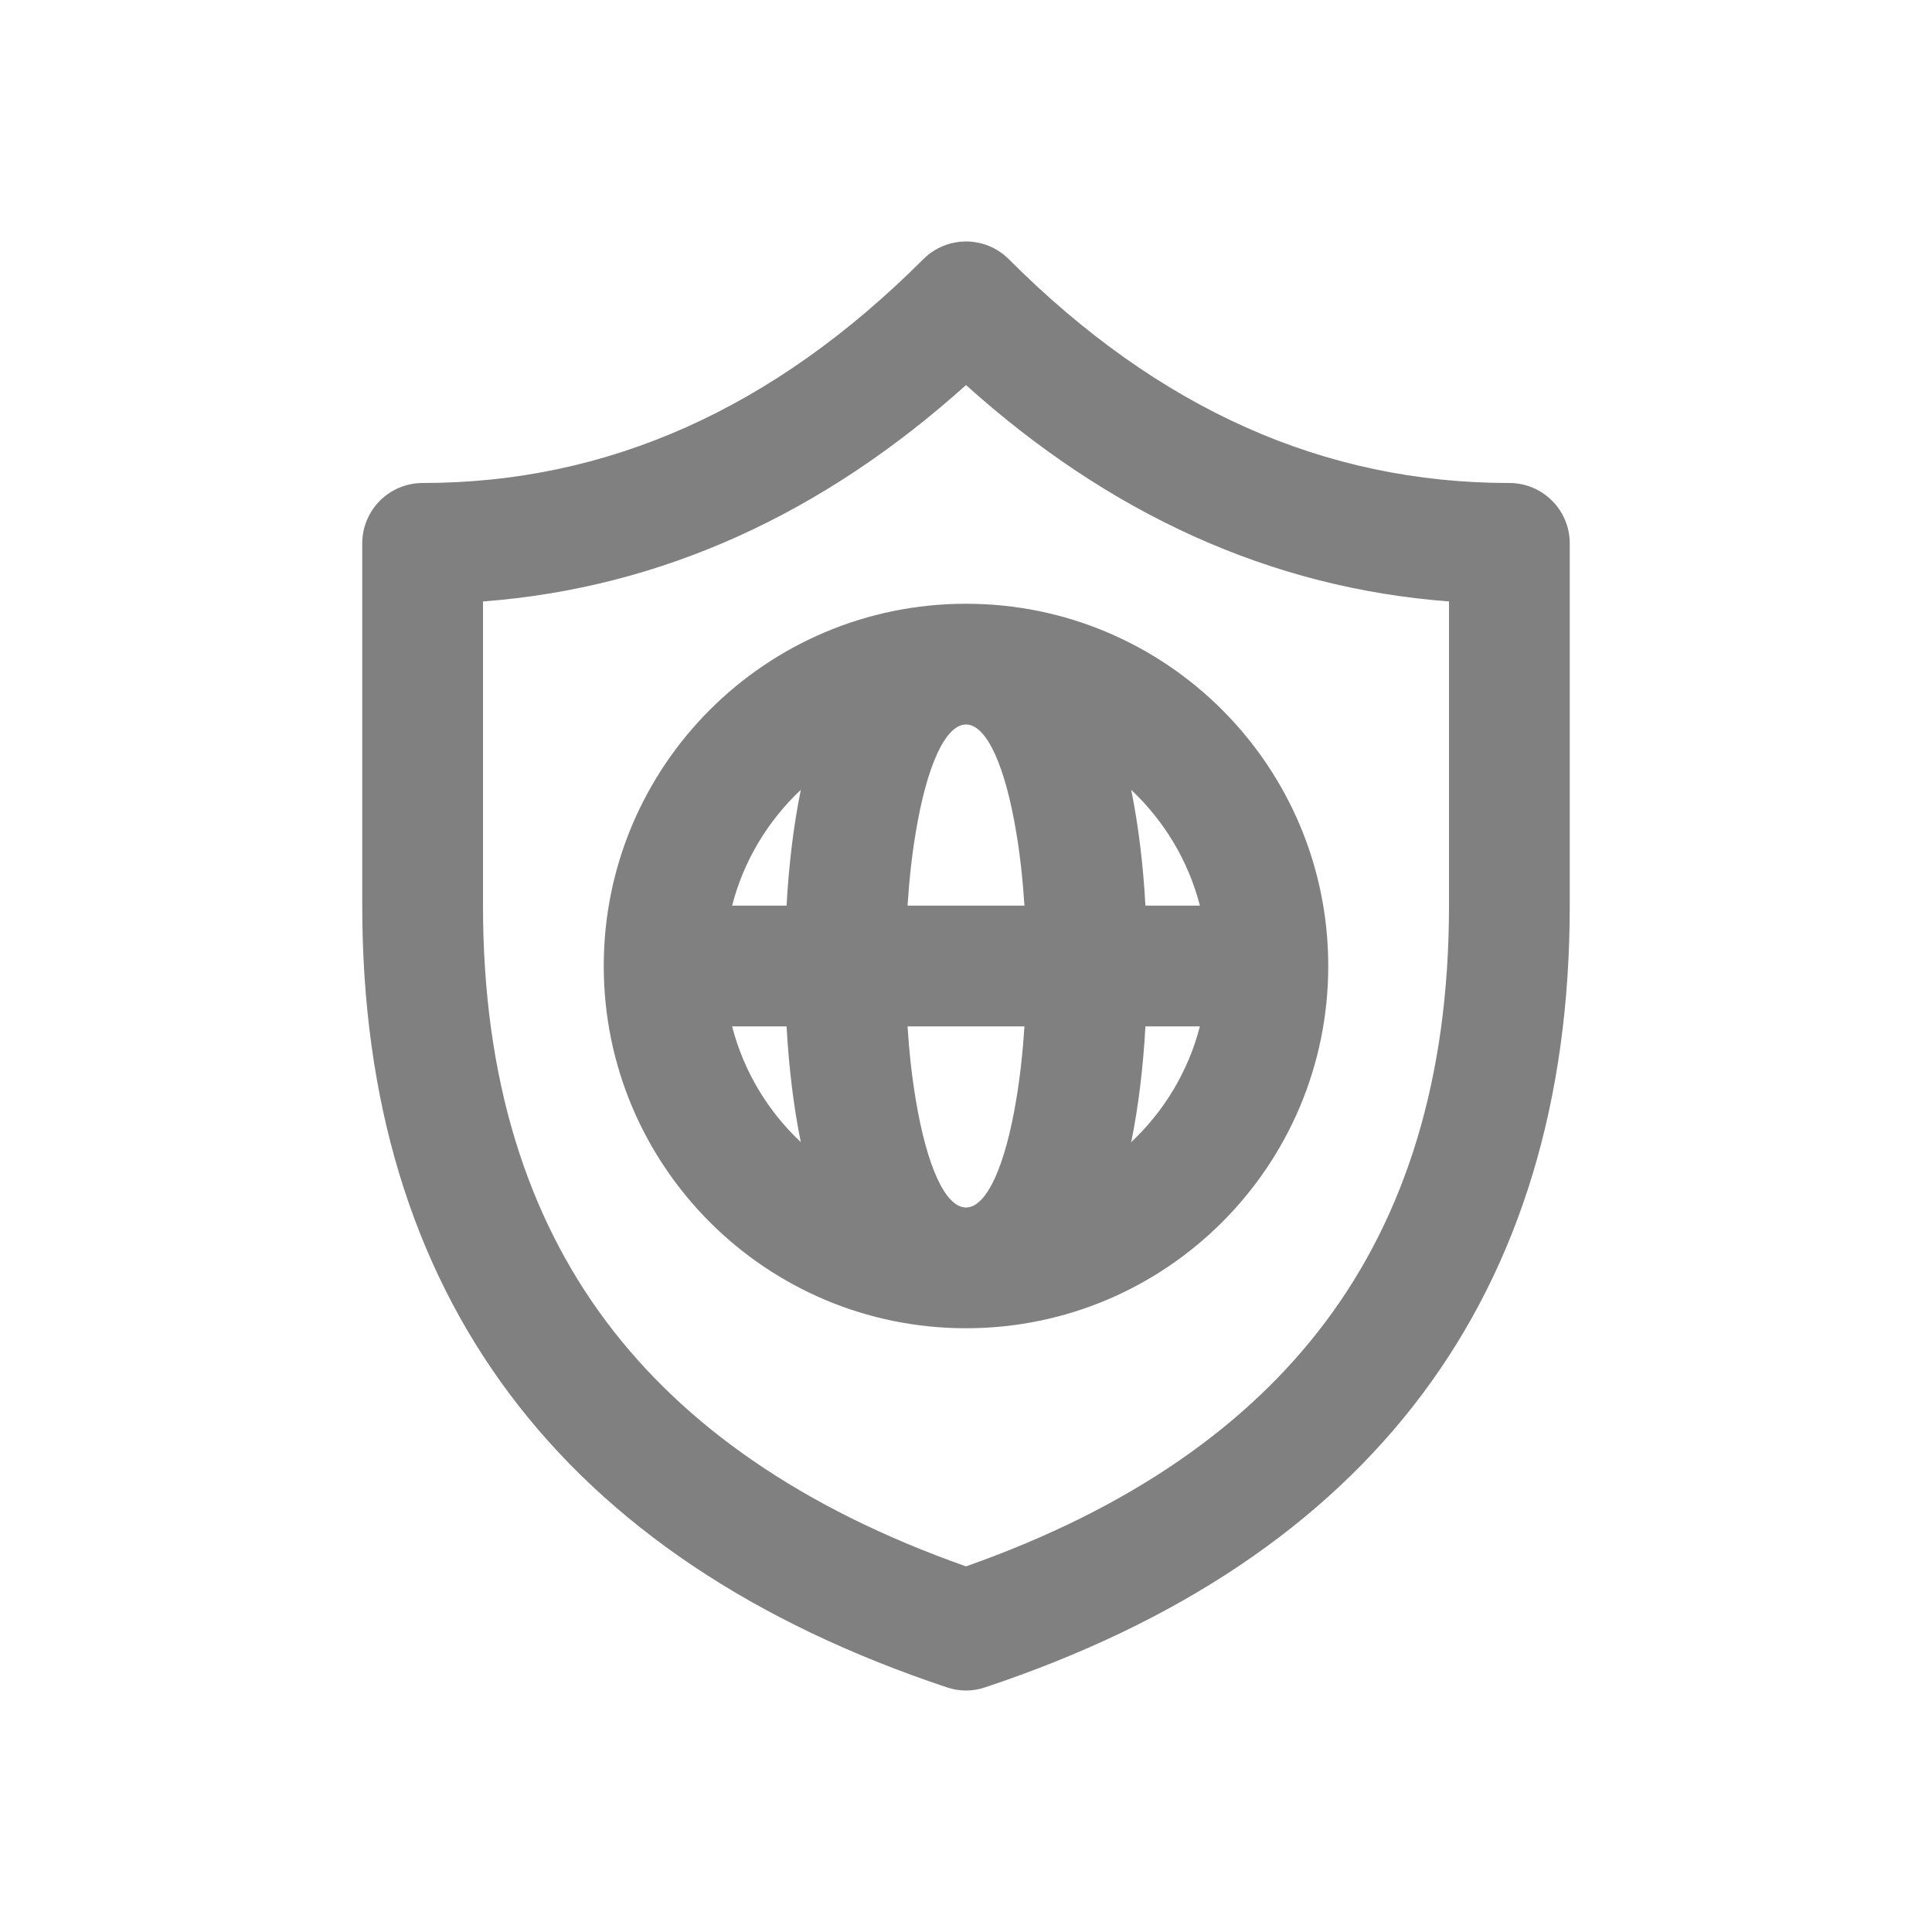 <svg width="16" height="16" viewBox="0 0 16 16" fill="none" xmlns="http://www.w3.org/2000/svg">
<path d="M8.355 2.147C8.159 1.951 7.843 1.951 7.647 2.146C6.404 3.389 5.029 4 3.5 4C3.224 4 3 4.224 3 4.5V7.501C3 10.72 4.641 12.908 7.842 13.974C7.945 14.009 8.055 14.009 8.158 13.974C11.359 12.908 13 10.72 13 7.501V4.5C13 4.224 12.776 4 12.5 4C10.969 4 9.595 3.389 8.355 2.147ZM4 4.981C5.479 4.869 6.814 4.255 8 3.189C9.185 4.255 10.52 4.869 12 4.981V7.501C12 8.935 11.637 10.066 10.979 10.945C10.341 11.797 9.37 12.489 8 12.972C6.63 12.489 5.659 11.797 5.021 10.945C4.363 10.066 4 8.935 4 7.501V4.981ZM9.937 8.5H9.486C9.467 8.844 9.427 9.17 9.368 9.459C9.64 9.203 9.841 8.873 9.937 8.5ZM9.937 7.5C9.841 7.127 9.64 6.797 9.368 6.541C9.427 6.83 9.467 7.156 9.486 7.5H9.937ZM8.484 7.5C8.47 7.281 8.447 7.076 8.416 6.893C8.327 6.355 8.174 6 8 6C7.826 6 7.673 6.355 7.584 6.893C7.553 7.076 7.53 7.281 7.516 7.5H8.484ZM7.516 8.5C7.53 8.719 7.553 8.924 7.584 9.107C7.673 9.645 7.826 10 8 10C8.174 10 8.327 9.645 8.416 9.107C8.447 8.924 8.47 8.719 8.484 8.5H7.516ZM6.514 8.5H6.063C6.159 8.873 6.36 9.203 6.632 9.459C6.573 9.17 6.533 8.844 6.514 8.5ZM6.514 7.5C6.533 7.156 6.573 6.83 6.632 6.541C6.36 6.797 6.159 7.127 6.063 7.5H6.514ZM11 8C11 9.657 9.657 11 8 11C6.343 11 5 9.657 5 8C5 6.343 6.343 5 8 5C9.657 5 11 6.343 11 8Z" fill="#808080"/>
</svg>
